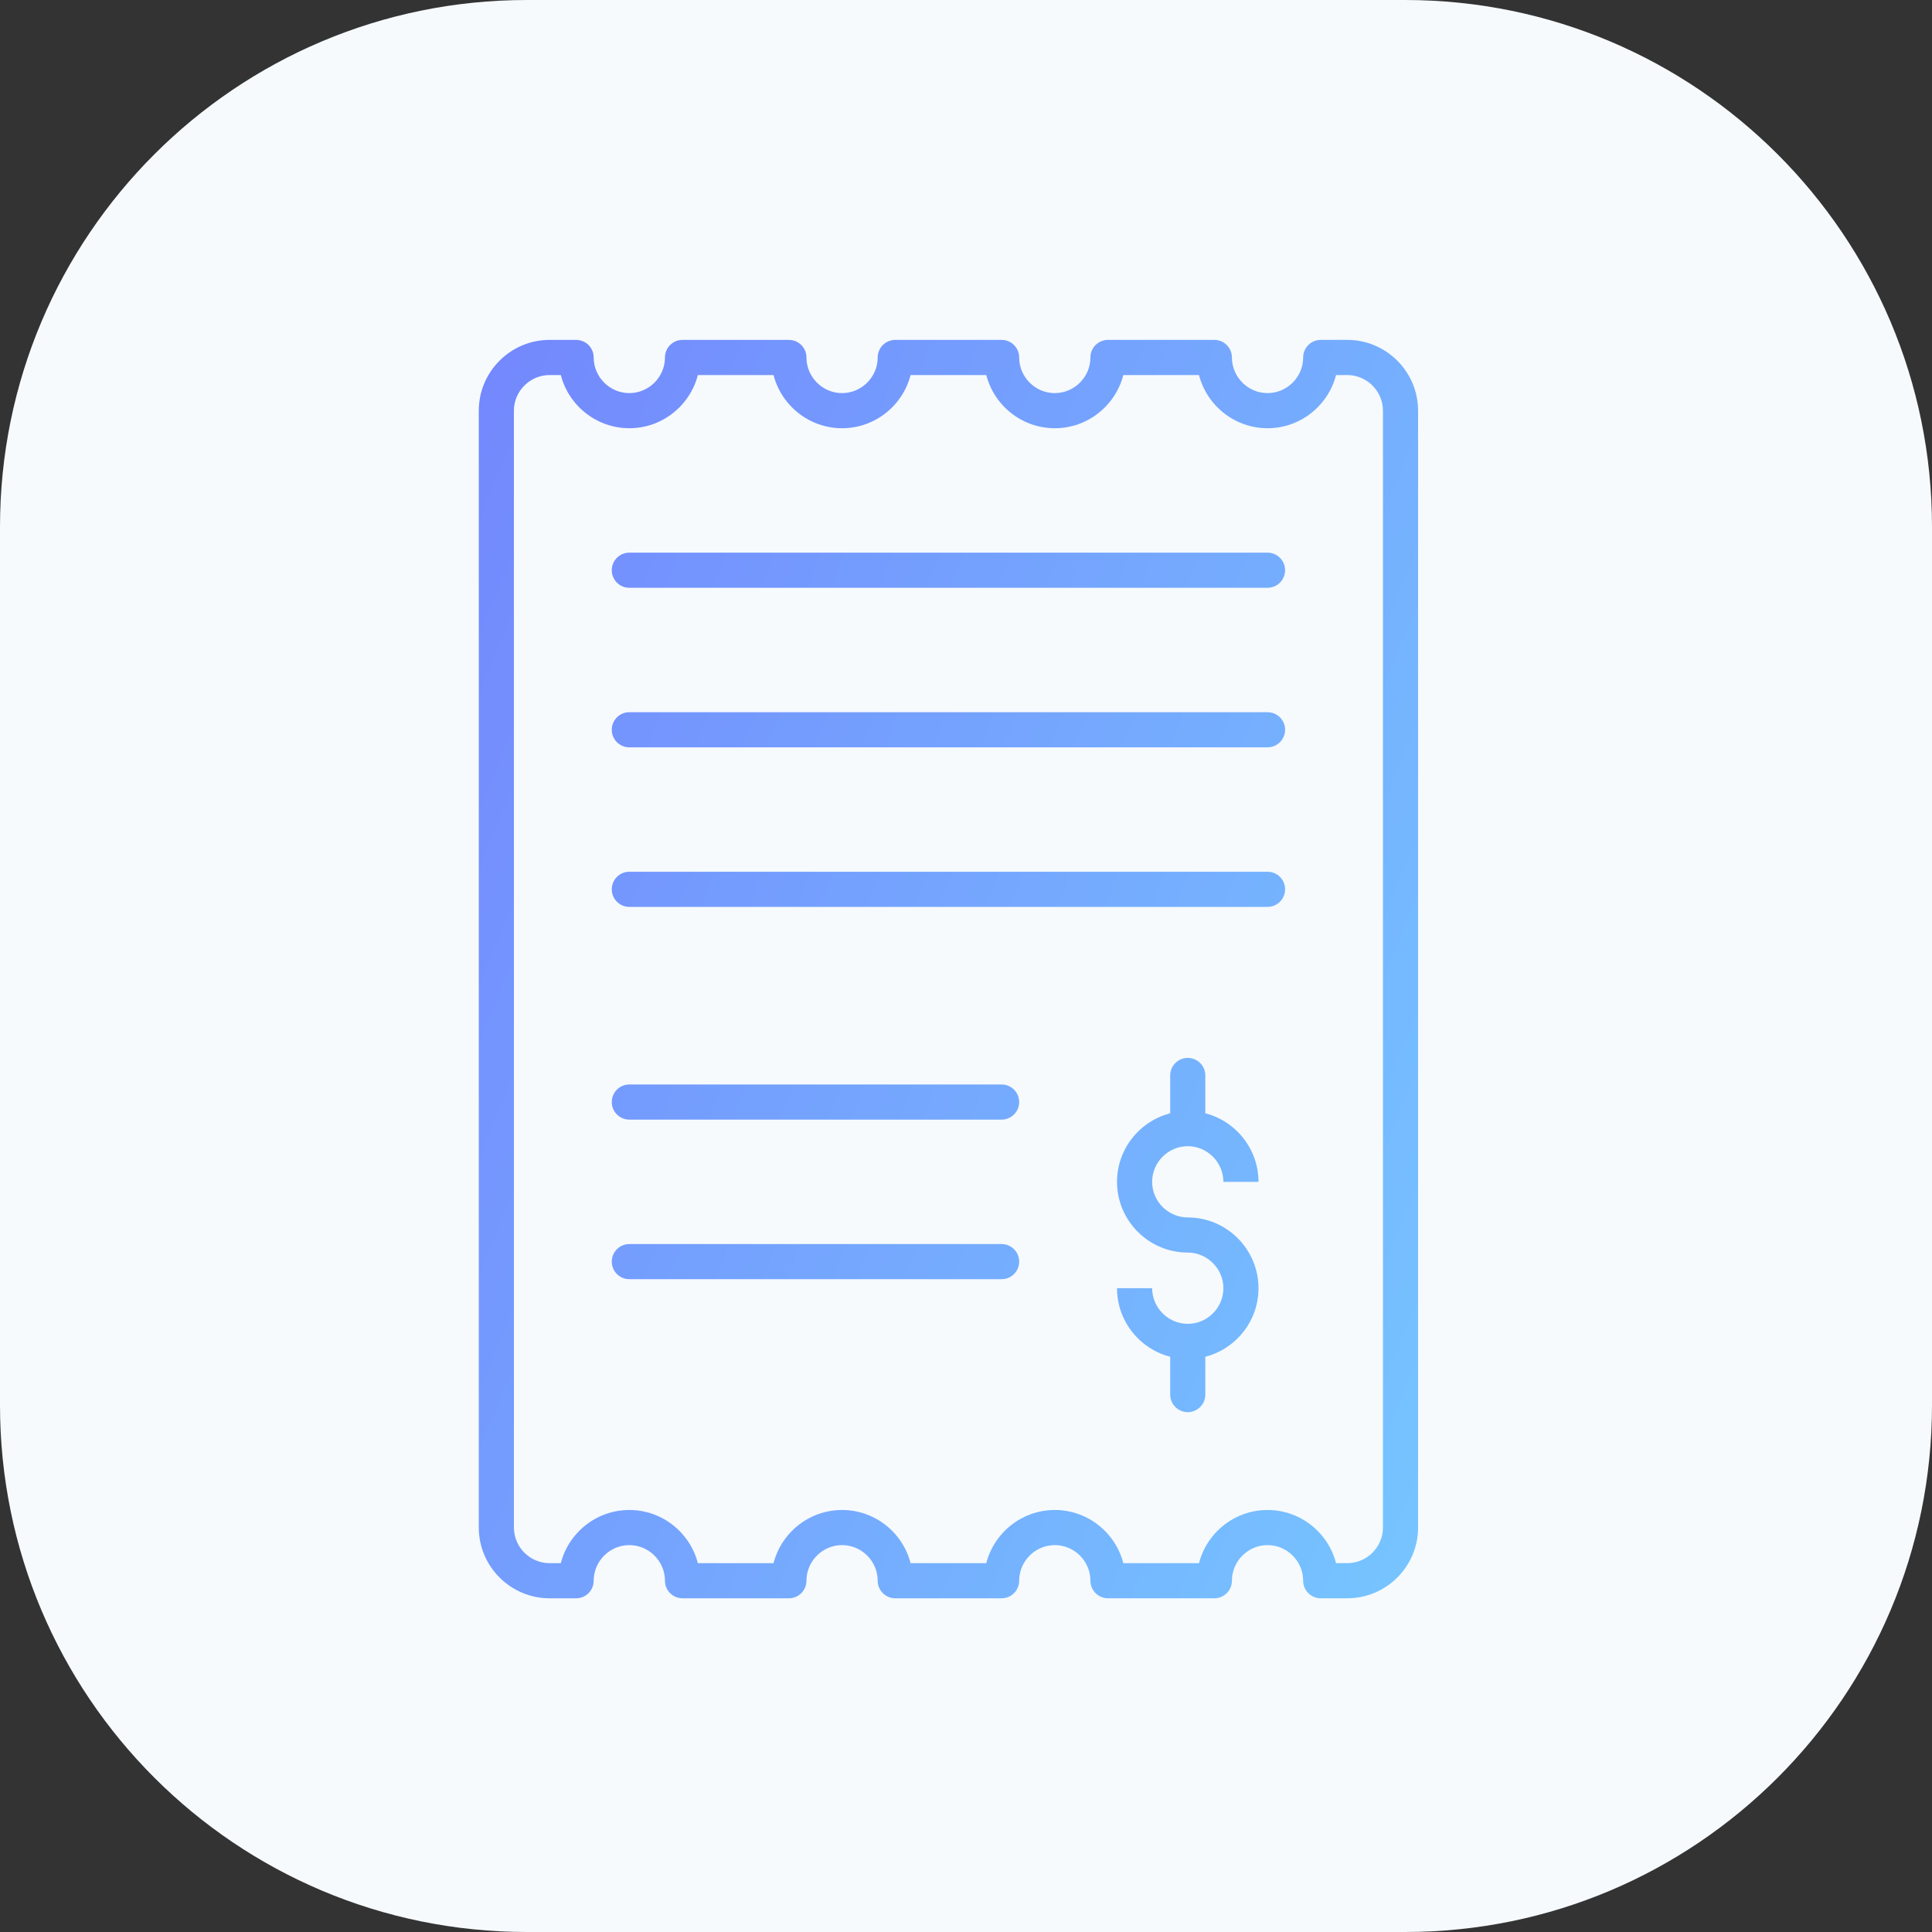 <svg width="55" height="55" viewBox="0 0 55 55" fill="none" xmlns="http://www.w3.org/2000/svg">
<rect x="0" y="0" width="55" height="55" fill="#333333" stroke="none"/>
<g clip-path="url(#clip0_23_132)">
<path d="M0 15C0 6.716 6.716 0 15 0H40C48.284 0 55 6.716 55 15V40C55 48.284 48.284 55 40 55H15C6.716 55 0 48.284 0 40V15Z" fill="#F6FAFD"/>
<path d="M34.313 30.616C34.313 30.34 34.089 30.116 33.813 30.116C33.537 30.116 33.313 30.34 33.313 30.616H34.313ZM33.313 39.701C33.313 39.977 33.537 40.201 33.813 40.201C34.089 40.201 34.313 39.977 34.313 39.701H33.313ZM17.916 35.416C17.639 35.416 17.416 35.639 17.416 35.916C17.416 36.192 17.639 36.416 17.916 36.416V35.416ZM28.514 36.416C28.79 36.416 29.014 36.192 29.014 35.916C29.014 35.639 28.79 35.416 28.514 35.416V36.416ZM17.916 30.873C17.639 30.873 17.416 31.097 17.416 31.373C17.416 31.649 17.639 31.873 17.916 31.873V30.873ZM28.514 31.873C28.79 31.873 29.014 31.649 29.014 31.373C29.014 31.097 28.79 30.873 28.514 30.873V31.873ZM17.916 24.817C17.639 24.817 17.416 25.041 17.416 25.317C17.416 25.593 17.639 25.817 17.916 25.817V24.817ZM36.084 25.817C36.361 25.817 36.584 25.593 36.584 25.317C36.584 25.041 36.361 24.817 36.084 24.817V25.817ZM17.916 20.275C17.639 20.275 17.416 20.499 17.416 20.775C17.416 21.051 17.639 21.275 17.916 21.275V20.275ZM36.084 21.275C36.361 21.275 36.584 21.051 36.584 20.775C36.584 20.499 36.361 20.275 36.084 20.275V21.275ZM17.916 15.733C17.639 15.733 17.416 15.957 17.416 16.233C17.416 16.509 17.639 16.733 17.916 16.733V15.733ZM36.084 16.733C36.361 16.733 36.584 16.509 36.584 16.233C36.584 15.957 36.361 15.733 36.084 15.733V16.733ZM16.401 10.177H16.901C16.901 9.9 16.678 9.676 16.401 9.676V10.177ZM16.401 45V45.5C16.678 45.5 16.901 45.276 16.901 45H16.401ZM19.43 45H18.93C18.93 45.276 19.154 45.5 19.43 45.5V45ZM22.458 45V45.5C22.734 45.5 22.958 45.276 22.958 45H22.458ZM25.486 45H24.986C24.986 45.276 25.21 45.5 25.486 45.5V45ZM28.514 45V45.5C28.79 45.5 29.014 45.276 29.014 45H28.514ZM31.542 45H31.042C31.042 45.276 31.266 45.5 31.542 45.5V45ZM34.57 45V45.5C34.846 45.5 35.07 45.276 35.07 45H34.57ZM37.598 45H37.098C37.098 45.276 37.322 45.5 37.598 45.5V45ZM37.598 10.177V9.676C37.322 9.676 37.098 9.9 37.098 10.177H37.598ZM34.57 10.177H35.07C35.07 9.9 34.846 9.676 34.57 9.676V10.177ZM31.542 10.177V9.676C31.266 9.676 31.042 9.9 31.042 10.177H31.542ZM28.514 10.177H29.014C29.014 9.9 28.79 9.676 28.514 9.676V10.177ZM25.486 10.177V9.676C25.21 9.676 24.986 9.9 24.986 10.177H25.486ZM22.458 10.177H22.958C22.958 9.9 22.734 9.676 22.458 9.676V10.177ZM19.43 10.177V9.676C19.154 9.676 18.93 9.9 18.93 10.177H19.43ZM35.827 33.645C35.827 32.536 34.922 31.63 33.813 31.63V32.63C34.37 32.63 34.827 33.088 34.827 33.645H35.827ZM33.813 31.63C32.704 31.63 31.799 32.536 31.799 33.645H32.799C32.799 33.088 33.257 32.63 33.813 32.63V31.63ZM31.799 33.645C31.799 34.753 32.704 35.658 33.813 35.658V34.658C33.257 34.658 32.799 34.201 32.799 33.645H31.799ZM33.813 35.658C34.37 35.658 34.827 36.116 34.827 36.673H35.827C35.827 35.564 34.922 34.658 33.813 34.658V35.658ZM34.827 36.673C34.827 37.229 34.37 37.687 33.813 37.687V38.687C34.922 38.687 35.827 37.782 35.827 36.673H34.827ZM34.313 32.13V30.616H33.313V32.13H34.313ZM33.813 37.687C33.257 37.687 32.799 37.229 32.799 36.673H31.799C31.799 37.782 32.704 38.687 33.813 38.687V37.687ZM33.313 38.187V39.701H34.313V38.187H33.313ZM17.916 36.416H28.514V35.416H17.916V36.416ZM17.916 31.873H28.514V30.873H17.916V31.873ZM17.916 25.817H36.084V24.817H17.916V25.817ZM17.916 21.275H36.084V20.275H17.916V21.275ZM17.916 16.733H36.084V15.733H17.916V16.733ZM16.401 9.676H15.644V10.677H16.401V9.676ZM15.644 9.676C14.536 9.676 13.63 10.582 13.63 11.691H14.63C14.63 11.134 15.088 10.677 15.644 10.677V9.676ZM13.63 11.691V43.486H14.63V11.691H13.63ZM13.63 43.486C13.63 44.595 14.536 45.5 15.644 45.5V44.5C15.088 44.5 14.63 44.042 14.63 43.486H13.63ZM15.644 45.5H16.401V44.5H15.644V45.5ZM16.901 45C16.901 44.443 17.359 43.986 17.916 43.986V42.986C16.807 42.986 15.902 43.891 15.902 45H16.901ZM17.916 43.986C18.472 43.986 18.93 44.443 18.93 45H19.93C19.93 43.891 19.024 42.986 17.916 42.986V43.986ZM19.43 45.5H22.458V44.5H19.43V45.5ZM22.958 45C22.958 44.443 23.415 43.986 23.972 43.986V42.986C22.863 42.986 21.958 43.891 21.958 45H22.958ZM23.972 43.986C24.528 43.986 24.986 44.443 24.986 45H25.986C25.986 43.891 25.081 42.986 23.972 42.986V43.986ZM25.486 45.5H28.514V44.5H25.486V45.5ZM29.014 45C29.014 44.443 29.471 43.986 30.028 43.986V42.986C28.919 42.986 28.014 43.891 28.014 45H29.014ZM30.028 43.986C30.585 43.986 31.042 44.443 31.042 45H32.042C32.042 43.891 31.137 42.986 30.028 42.986V43.986ZM31.542 45.5H34.57V44.5H31.542V45.5ZM35.07 45C35.07 44.443 35.528 43.986 36.084 43.986V42.986C34.975 42.986 34.07 43.891 34.07 45H35.07ZM36.084 43.986C36.641 43.986 37.098 44.443 37.098 45H38.098C38.098 43.891 37.193 42.986 36.084 42.986V43.986ZM37.598 45.5H38.355V44.5H37.598V45.5ZM38.355 45.5C39.464 45.5 40.37 44.595 40.37 43.486H39.37C39.37 44.042 38.912 44.5 38.355 44.5V45.5ZM40.37 43.486V11.691H39.37V43.486H40.37ZM40.37 11.691C40.37 10.582 39.464 9.676 38.355 9.676V10.677C38.912 10.677 39.37 11.134 39.37 11.691H40.37ZM38.355 9.676H37.598V10.677H38.355V9.676ZM37.098 10.177C37.098 10.733 36.641 11.191 36.084 11.191V12.191C37.193 12.191 38.098 11.285 38.098 10.177H37.098ZM36.084 11.191C35.528 11.191 35.07 10.733 35.07 10.177H34.07C34.07 11.285 34.975 12.191 36.084 12.191V11.191ZM34.57 9.676H31.542V10.677H34.57V9.676ZM31.042 10.177C31.042 10.733 30.585 11.191 30.028 11.191V12.191C31.137 12.191 32.042 11.285 32.042 10.177H31.042ZM30.028 11.191C29.471 11.191 29.014 10.733 29.014 10.177H28.014C28.014 11.285 28.919 12.191 30.028 12.191V11.191ZM28.514 9.676H25.486V10.677H28.514V9.676ZM24.986 10.177C24.986 10.733 24.528 11.191 23.972 11.191V12.191C25.081 12.191 25.986 11.285 25.986 10.177H24.986ZM23.972 11.191C23.415 11.191 22.958 10.733 22.958 10.177H21.958C21.958 11.285 22.863 12.191 23.972 12.191V11.191ZM22.458 9.676H19.43V10.677H22.458V9.676ZM18.93 10.177C18.93 10.733 18.472 11.191 17.916 11.191V12.191C19.024 12.191 19.93 11.285 19.93 10.177H18.93ZM17.916 11.191C17.359 11.191 16.901 10.733 16.901 10.177H15.902C15.902 11.285 16.807 12.191 17.916 12.191V11.191Z" fill="url(#paint0_linear_23_132)"/>
</g>
<defs>
<linearGradient id="paint0_linear_23_132" x1="10.938" y1="5.726" x2="51.452" y2="22.282" gradientUnits="userSpaceOnUse">
<stop stop-color="#7381FD"/>
<stop offset="1" stop-color="#76C7FF"/>
</linearGradient>
<clipPath id="clip0_23_132">
<rect width="55" height="55" fill="white"/>
</clipPath>
</defs>
</svg>
